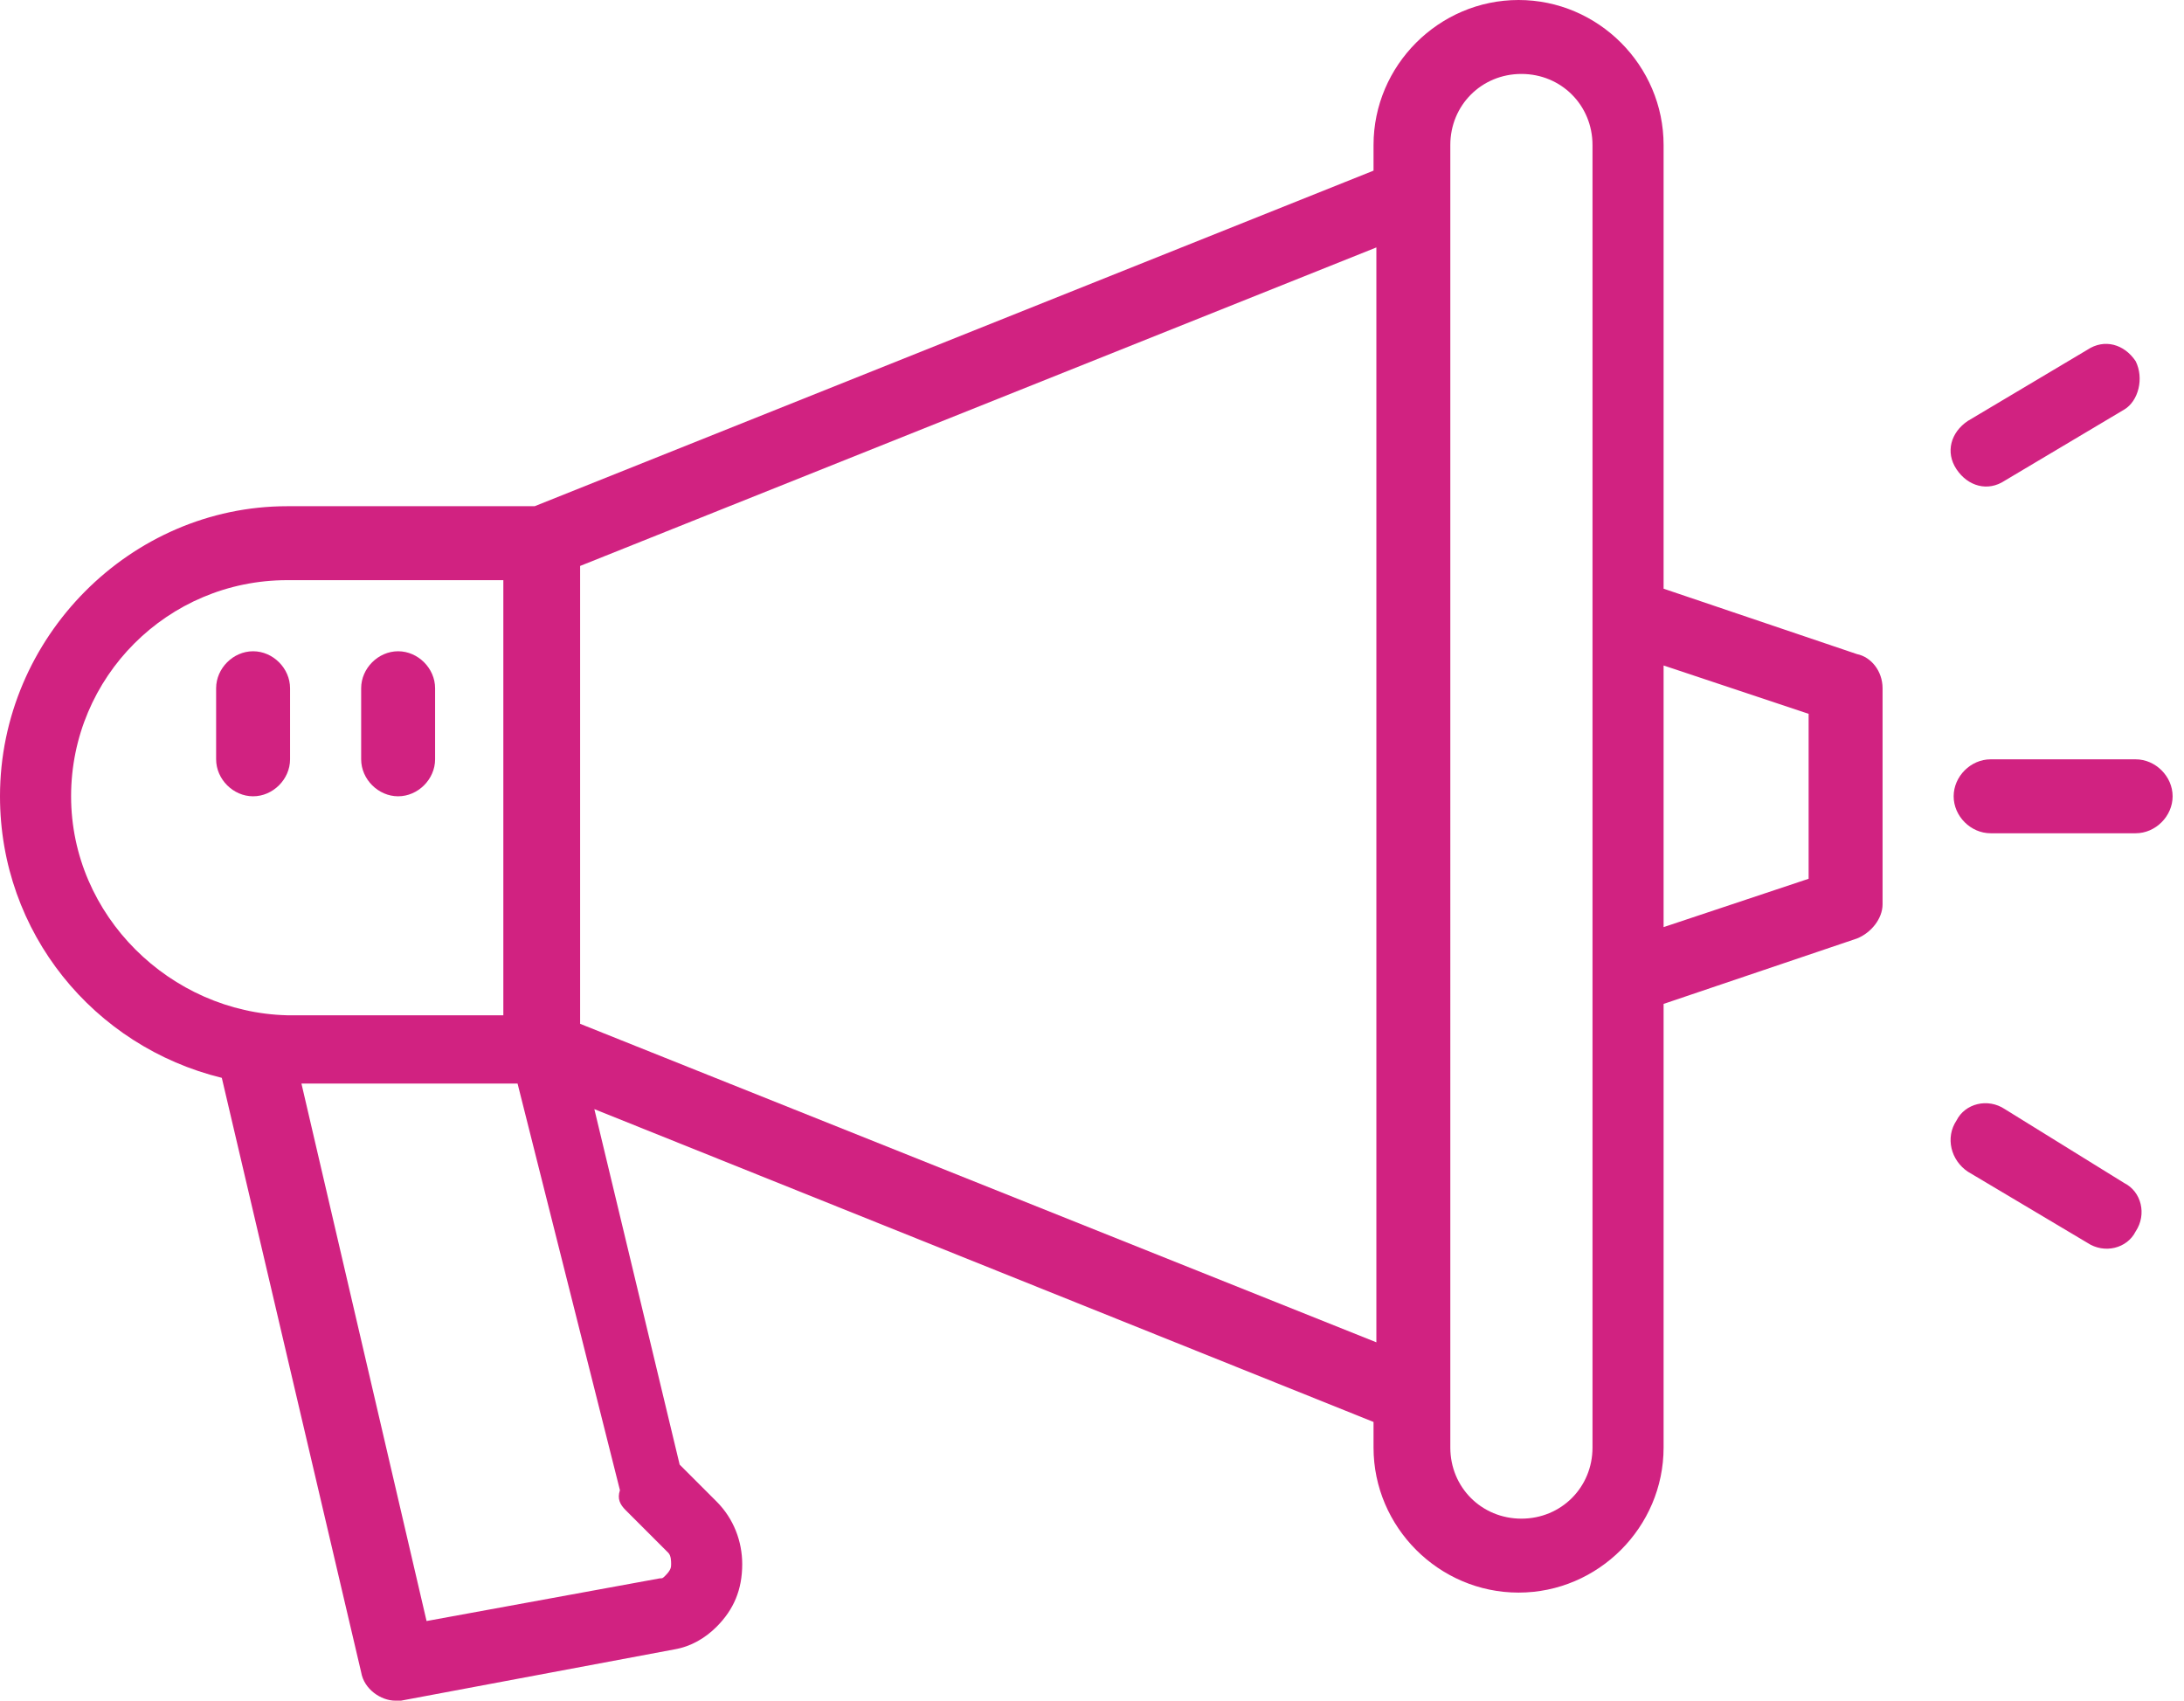 <?xml version="1.0" encoding="utf-8"?>
<!-- Generator: Adobe Illustrator 23.0.0, SVG Export Plug-In . SVG Version: 6.00 Build 0)  -->
<svg version="1.1" id="Layer_1" xmlns="http://www.w3.org/2000/svg" xmlns:xlink="http://www.w3.org/1999/xlink" x="0px" y="0px"
	 viewBox="0 0 76.8 59.8" style="enable-background:new 0 0 76.8 59.8;" xml:space="preserve">
<style type="text/css">
	.st0{fill:#0C0150;}
	.st1{opacity:0.7;clip-path:url(#SVGID_15_);}
	.st2{fill:url(#SVGID_16_);}
	.st3{fill:url(#SVGID_17_);}
	.st4{fill:url(#SVGID_18_);}
	.st5{fill:url(#SVGID_19_);}
	.st6{fill:url(#SVGID_20_);}
	.st7{fill:url(#SVGID_21_);}
	.st8{fill:url(#SVGID_22_);}
	.st9{fill:url(#SVGID_23_);}
	.st10{fill:url(#SVGID_24_);}
	.st11{fill:url(#SVGID_25_);}
	.st12{fill:url(#SVGID_26_);}
	.st13{fill:url(#SVGID_27_);}
	.st14{fill:url(#SVGID_28_);}
	.st15{fill:url(#SVGID_29_);}
	.st16{fill:url(#SVGID_30_);}
	.st17{fill:url(#SVGID_31_);}
	.st18{fill:url(#SVGID_32_);}
	.st19{fill:url(#SVGID_33_);}
	.st20{fill:url(#SVGID_34_);}
	.st21{fill-rule:evenodd;clip-rule:evenodd;fill:#FFFFFF;}
	.st22{fill-rule:evenodd;clip-rule:evenodd;fill:#ED209F;}
	.st23{opacity:0.6;}
	.st24{fill:#D12281;}
	.st25{fill:#0C0128;}
	.st26{fill:#FFFFFF;}
	.st27{fill:#030C30;}
	.st28{opacity:0.7;clip-path:url(#SVGID_35_);}
	.st29{fill:url(#SVGID_36_);}
	.st30{fill:url(#SVGID_37_);}
	.st31{fill:url(#SVGID_38_);}
	.st32{fill:url(#SVGID_39_);}
	.st33{fill:url(#SVGID_40_);}
	.st34{fill:url(#SVGID_41_);}
	.st35{fill:url(#SVGID_42_);}
	.st36{fill:url(#SVGID_43_);}
	.st37{fill:url(#SVGID_44_);}
	.st38{fill:url(#SVGID_45_);}
	.st39{fill:url(#SVGID_46_);}
	.st40{fill:url(#SVGID_47_);}
	.st41{fill:url(#SVGID_48_);}
	.st42{fill:url(#SVGID_49_);}
	.st43{fill:url(#SVGID_50_);}
	.st44{fill:url(#SVGID_51_);}
	.st45{fill:url(#SVGID_52_);}
	.st46{fill:url(#SVGID_53_);}
	.st47{fill:url(#SVGID_54_);}
	.st48{fill:url(#SVGID_59_);}
	.st49{clip-path:url(#SVGID_61_);}
	.st50{clip-path:url(#SVGID_63_);}
	.st51{fill:none;stroke:#1EA8C4;stroke-width:2;stroke-linecap:round;stroke-linejoin:round;stroke-miterlimit:10;}
	.st52{fill:#1A1787;}
	.st53{fill:url(#SVGID_66_);}
	.st54{fill:url(#SVGID_67_);}
	.st55{opacity:0.7;clip-path:url(#SVGID_68_);}
	.st56{fill:url(#SVGID_69_);}
	.st57{fill:url(#SVGID_70_);}
	.st58{fill:url(#SVGID_71_);}
	.st59{fill:url(#SVGID_72_);}
	.st60{fill:url(#SVGID_73_);}
	.st61{fill:url(#SVGID_74_);}
	.st62{fill:url(#SVGID_75_);}
	.st63{fill:url(#SVGID_76_);}
	.st64{fill:url(#SVGID_77_);}
	.st65{fill:url(#SVGID_78_);}
	.st66{fill:url(#SVGID_79_);}
	.st67{fill:url(#SVGID_80_);}
	.st68{fill:url(#SVGID_81_);}
	.st69{fill:url(#SVGID_82_);}
	.st70{fill:url(#SVGID_83_);}
	.st71{fill:url(#SVGID_84_);}
	.st72{fill:url(#SVGID_85_);}
	.st73{fill:url(#SVGID_86_);}
	.st74{fill:url(#SVGID_87_);}
	.st75{fill:url(#SVGID_88_);}
	.st76{fill:url(#SVGID_89_);}
	.st77{fill:url(#SVGID_90_);}
	.st78{fill:url(#SVGID_91_);}
	.st79{fill:url(#SVGID_92_);}
	.st80{fill:url(#SVGID_93_);}
	.st81{fill:url(#SVGID_94_);}
	.st82{fill:url(#SVGID_95_);}
	.st83{fill:url(#SVGID_96_);}
	.st84{fill:url(#SVGID_97_);}
	.st85{fill:url(#SVGID_98_);}
	.st86{fill:url(#SVGID_99_);}
	.st87{fill:url(#SVGID_100_);}
	.st88{fill:url(#SVGID_101_);}
	.st89{fill:url(#SVGID_102_);}
	.st90{opacity:0.7;clip-path:url(#SVGID_104_);}
	.st91{fill:url(#SVGID_105_);}
	.st92{fill:url(#SVGID_106_);}
	.st93{fill:url(#SVGID_107_);}
	.st94{fill:url(#SVGID_108_);}
	.st95{fill:url(#SVGID_109_);}
	.st96{fill:url(#SVGID_110_);}
	.st97{fill:url(#SVGID_111_);}
	.st98{fill:url(#SVGID_112_);}
	.st99{fill:url(#SVGID_113_);}
	.st100{fill:url(#SVGID_114_);}
	.st101{fill:url(#SVGID_115_);}
	.st102{fill:url(#SVGID_116_);}
	.st103{fill:url(#SVGID_117_);}
	.st104{fill:url(#SVGID_118_);}
	.st105{fill:url(#SVGID_119_);}
	.st106{fill:url(#SVGID_120_);}
	.st107{fill:url(#SVGID_121_);}
	.st108{fill:url(#SVGID_122_);}
	.st109{fill:url(#SVGID_123_);}
	.st110{fill:url(#SVGID_127_);}
	.st111{clip-path:url(#SVGID_129_);}
	.st112{clip-path:url(#SVGID_131_);}
	.st113{opacity:0.8;}
	.st114{fill:#ED209F;}
	.st115{fill:url(#SVGID_134_);}
	.st116{fill:url(#SVGID_135_);}
	.st117{fill:url(#SVGID_136_);}
	.st118{fill:url(#SVGID_137_);}
	.st119{fill:url(#SVGID_138_);}
	.st120{fill:url(#SVGID_139_);}
	.st121{opacity:0.4;}
	.st122{opacity:0.7;clip-path:url(#SVGID_142_);}
	.st123{fill:url(#SVGID_143_);}
	.st124{fill:url(#SVGID_144_);}
	.st125{fill:url(#SVGID_145_);}
	.st126{fill:url(#SVGID_146_);}
	.st127{fill:url(#SVGID_147_);}
	.st128{fill:url(#SVGID_148_);}
	.st129{fill:url(#SVGID_149_);}
	.st130{fill:url(#SVGID_150_);}
	.st131{fill:url(#SVGID_151_);}
	.st132{fill:url(#SVGID_152_);}
	.st133{fill:url(#SVGID_153_);}
	.st134{fill:url(#SVGID_154_);}
	.st135{fill:url(#SVGID_155_);}
	.st136{fill:url(#SVGID_156_);}
	.st137{fill:url(#SVGID_157_);}
	.st138{fill:url(#SVGID_158_);}
	.st139{fill:url(#SVGID_159_);}
	.st140{fill:url(#SVGID_160_);}
	.st141{fill:url(#SVGID_161_);}
	.st142{opacity:0.7;clip-path:url(#SVGID_162_);}
	.st143{fill:url(#SVGID_163_);}
	.st144{fill:url(#SVGID_164_);}
	.st145{fill:url(#SVGID_165_);}
	.st146{fill:url(#SVGID_166_);}
	.st147{fill:url(#SVGID_167_);}
	.st148{fill:url(#SVGID_168_);}
	.st149{fill:url(#SVGID_169_);}
	.st150{fill:url(#SVGID_170_);}
	.st151{fill:url(#SVGID_171_);}
	.st152{fill:url(#SVGID_172_);}
	.st153{fill:url(#SVGID_173_);}
	.st154{fill:url(#SVGID_174_);}
	.st155{fill:url(#SVGID_175_);}
	.st156{fill:url(#SVGID_176_);}
	.st157{fill:url(#SVGID_177_);}
	.st158{fill:url(#SVGID_178_);}
	.st159{fill:url(#SVGID_179_);}
	.st160{fill:url(#SVGID_180_);}
	.st161{fill:url(#SVGID_181_);}
	.st162{fill:url(#SVGID_188_);}
	.st163{fill:url(#SVGID_189_);}
	.st164{fill:#23045B;}
	.st165{fill:url(#SVGID_190_);}
	.st166{clip-path:url(#SVGID_192_);}
	.st167{clip-path:url(#SVGID_194_);}
	.st168{fill:url(#SVGID_197_);}
	.st169{fill:url(#SVGID_198_);}
	.st170{fill:url(#SVGID_199_);}
	.st171{opacity:0.7;clip-path:url(#SVGID_200_);}
	.st172{fill:url(#SVGID_201_);}
	.st173{fill:url(#SVGID_202_);}
	.st174{fill:url(#SVGID_203_);}
	.st175{fill:url(#SVGID_204_);}
	.st176{fill:url(#SVGID_205_);}
	.st177{fill:url(#SVGID_206_);}
	.st178{fill:url(#SVGID_207_);}
	.st179{fill:url(#SVGID_208_);}
	.st180{fill:url(#SVGID_209_);}
	.st181{fill:url(#SVGID_210_);}
	.st182{fill:url(#SVGID_211_);}
	.st183{fill:url(#SVGID_212_);}
	.st184{fill:url(#SVGID_213_);}
	.st185{fill:url(#SVGID_214_);}
	.st186{fill:url(#SVGID_215_);}
	.st187{fill:url(#SVGID_216_);}
	.st188{fill:url(#SVGID_217_);}
	.st189{fill:url(#SVGID_218_);}
	.st190{fill:url(#SVGID_219_);}
	.st191{fill:url(#SVGID_222_);}
	.st192{fill:url(#SVGID_223_);}
	.st193{fill:url(#SVGID_225_);}
	.st194{fill:url(#SVGID_226_);}
</style>
<g>
	<g>
		<path class="st24" d="M68.7,28L68.7,28c0,0.7,0.6,1.3,1.3,1.3h5.1c0.7,0,1.3-0.6,1.3-1.3v0c0-0.7-0.6-1.3-1.3-1.3H70
			C69.3,26.7,68.7,27.3,68.7,28z"/>
		<path class="st24" d="M75.1,12.7L75.1,12.7c-0.4-0.6-1.1-0.8-1.7-0.4l-4.2,2.5c-0.6,0.4-0.8,1.1-0.4,1.7v0
			c0.4,0.6,1.1,0.8,1.7,0.4l4.2-2.5C75.2,14.1,75.4,13.3,75.1,12.7z"/>
		<path class="st24" d="M69.2,41.2l4.2,2.5c0.6,0.4,1.4,0.2,1.7-0.4l0,0c0.4-0.6,0.2-1.4-0.4-1.7L70.5,39c-0.6-0.4-1.4-0.2-1.7,0.4
			l0,0C68.4,40,68.6,40.8,69.2,41.2z"/>
		<path class="st24" d="M14,22.9L14,22.9c-0.7,0-1.3,0.6-1.3,1.3v2.5c0,0.7,0.6,1.3,1.3,1.3h0c0.7,0,1.3-0.6,1.3-1.3v-2.5
			C15.3,23.5,14.7,22.9,14,22.9z"/>
		<path class="st24" d="M8.9,22.9L8.9,22.9c-0.7,0-1.3,0.6-1.3,1.3v2.5c0,0.7,0.6,1.3,1.3,1.3h0c0.7,0,1.3-0.6,1.3-1.3v-2.5
			C10.2,23.5,9.6,22.9,8.9,22.9z"/>
		<path class="st24" d="M65.3,23l-6.8-2.3V5.1c0-2.8-2.3-5.1-5.1-5.1c-2.8,0-5.1,2.3-5.1,5.1V6L18.8,17.8h-8.7C4.6,17.8,0,22.4,0,28
			c0,4.8,3.3,8.8,7.8,9.9l4.9,20.9c0.1,0.6,0.7,1,1.2,1c0.1,0,0.2,0,0.2,0l9.6-1.8c0,0,0,0,0,0c0.6-0.1,1.1-0.4,1.5-0.8
			c0.6-0.6,0.9-1.3,0.9-2.2c0-0.8-0.3-1.6-0.9-2.2l-1.3-1.3L20.9,39l27.4,11v0.9c0,2.8,2.3,5.1,5.1,5.1c2.8,0,5.1-2.3,5.1-5.1V35.3
			l6.8-2.3c0.5-0.2,0.9-0.7,0.9-1.2v-7.6C66.2,23.6,65.8,23.1,65.3,23z M2.5,28c0-4.2,3.4-7.6,7.6-7.6h7.6v15.3h-7.6
			C6,35.6,2.5,32.2,2.5,28z M22,53.1l1.5,1.5c0.1,0.1,0.1,0.3,0.1,0.4c0,0.1,0,0.2-0.2,0.4c-0.1,0.1-0.1,0.1-0.2,0.1L15,57
			l-4.4-18.9h7.6l3.6,14.3C21.7,52.7,21.8,52.9,22,53.1z M20.4,36V19.9l28-11.2v38.5L20.4,36z M56,50.9c0,1.4-1.1,2.5-2.5,2.5
			c-1.4,0-2.5-1.1-2.5-2.5v-1.3h0V6.4h0V5.1c0-1.4,1.1-2.5,2.5-2.5c1.4,0,2.5,1.1,2.5,2.5v16.5v12.7V50.9z M63.6,30.9l-5.1,1.7v-9.2
			l5.1,1.7V30.9z"/>
	</g>
</g>
</svg>
